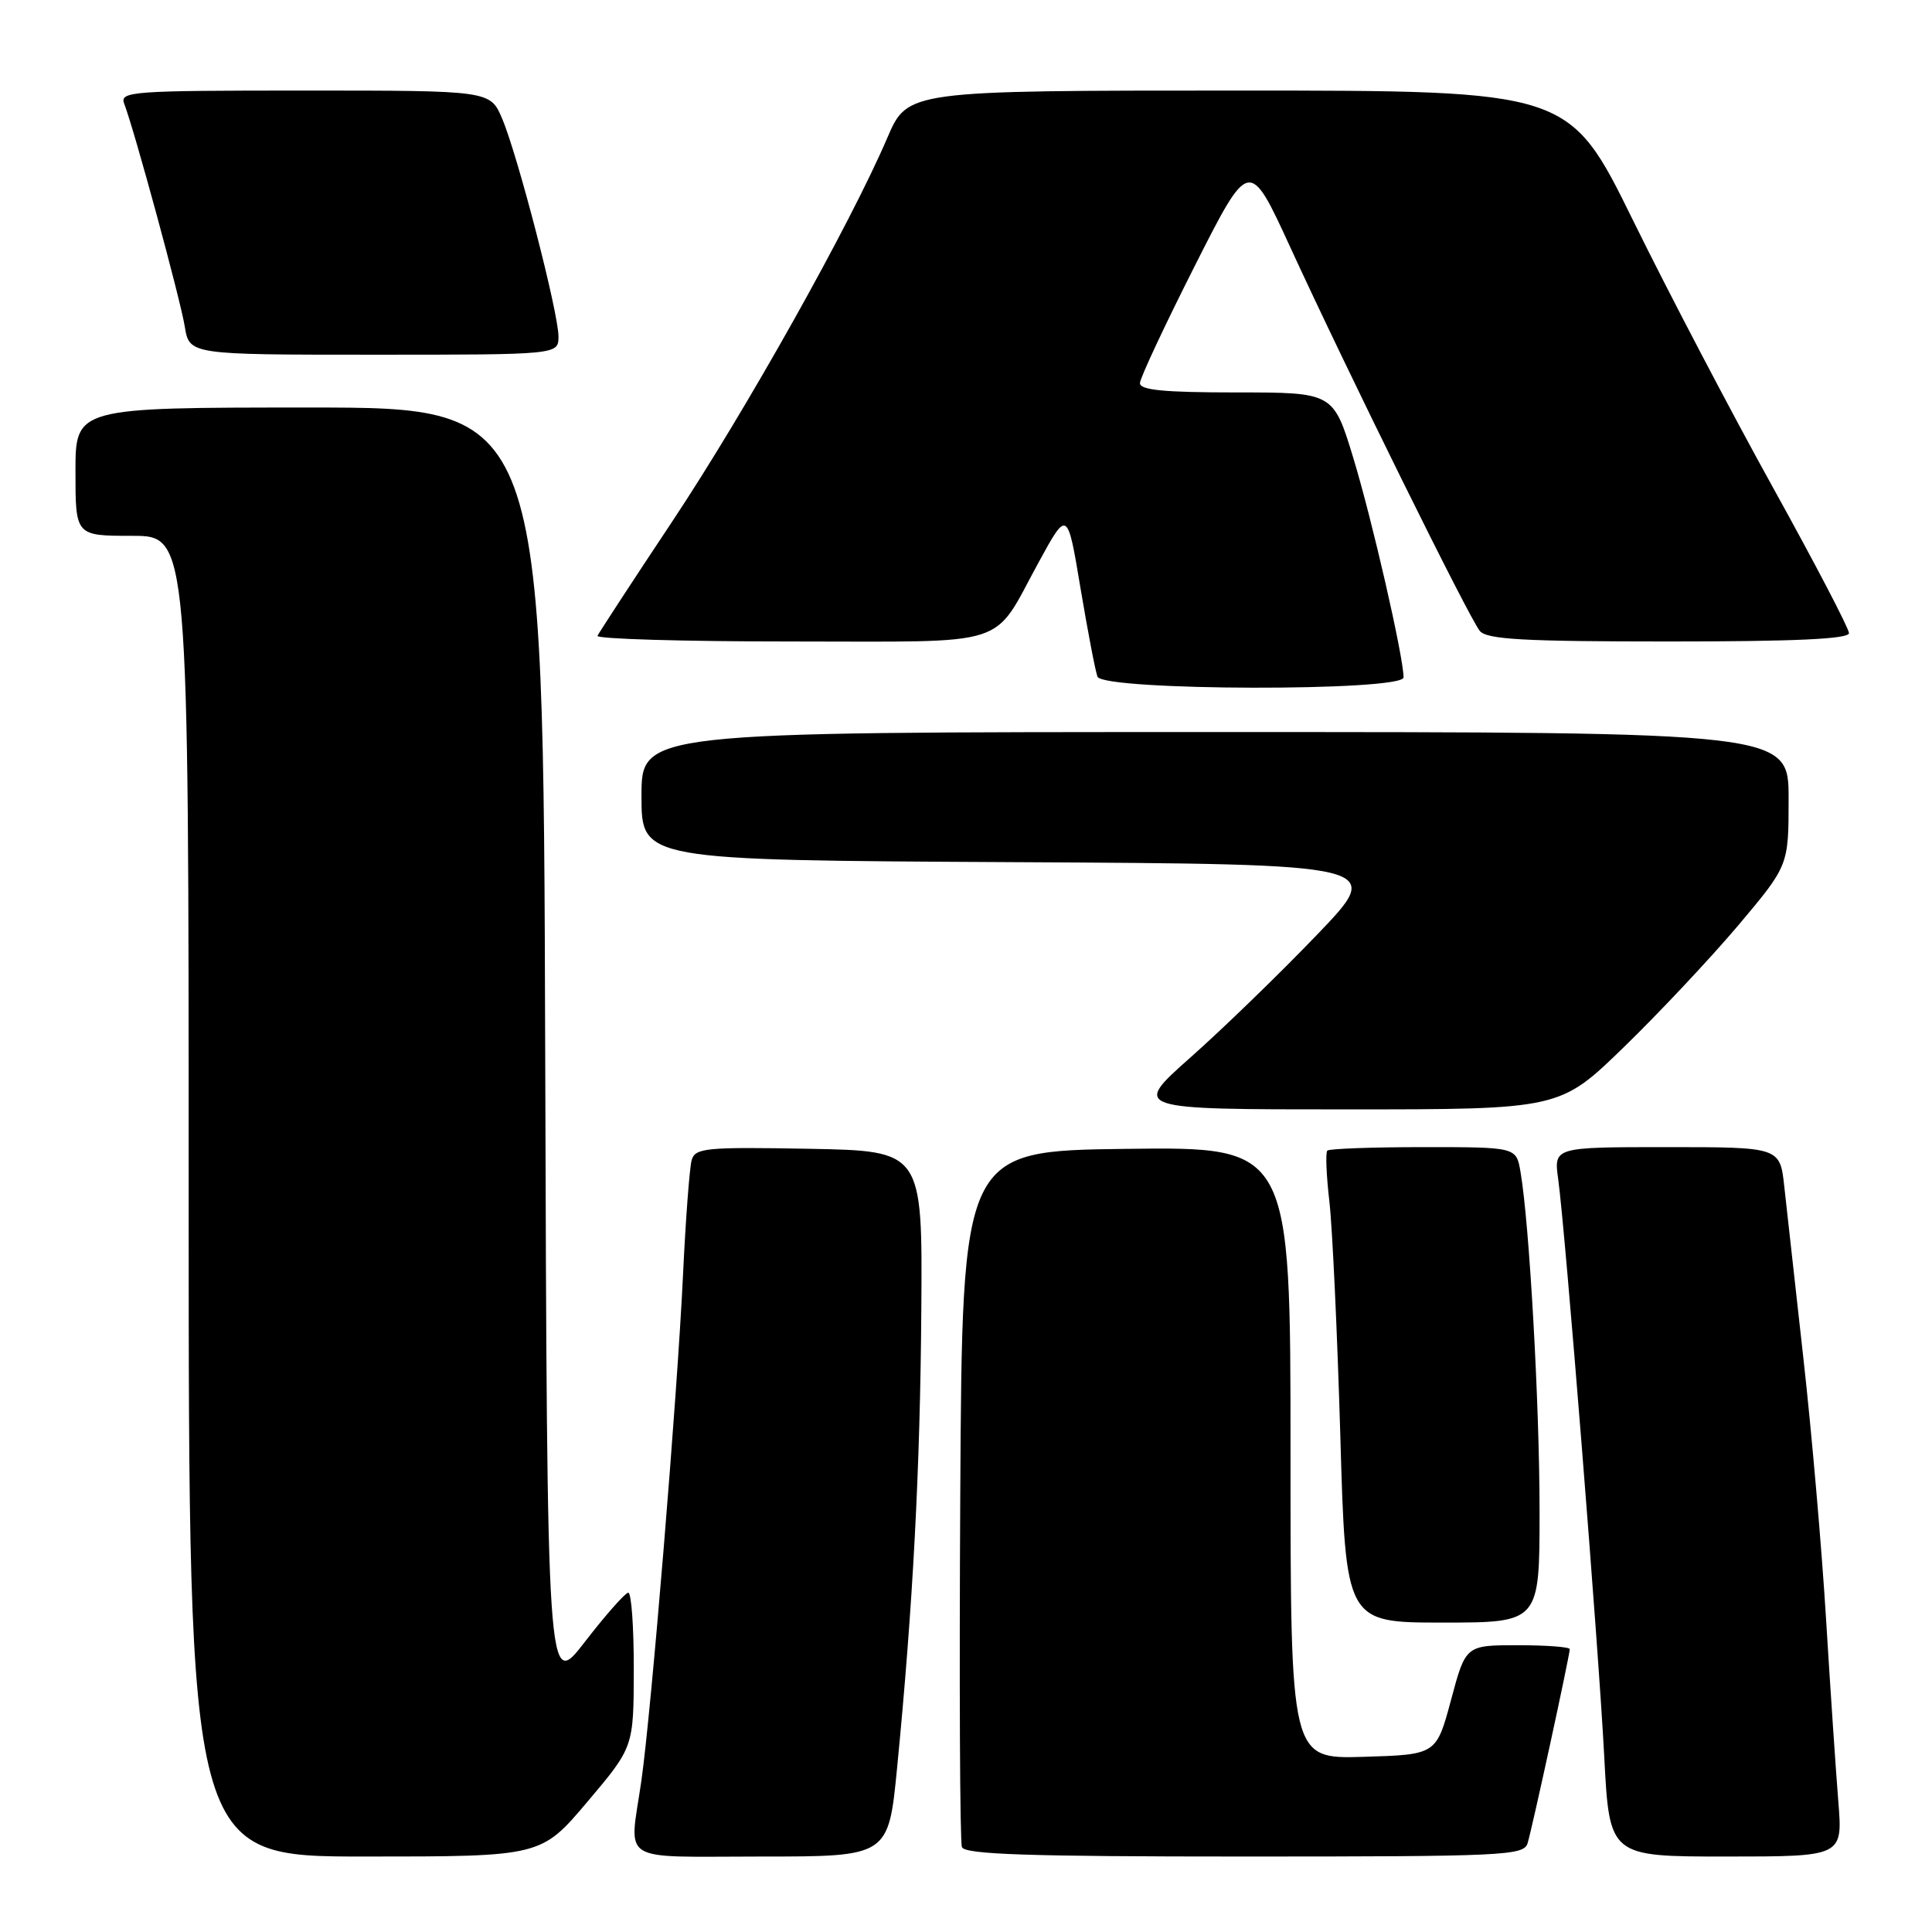 <?xml version="1.0" encoding="UTF-8" standalone="no"?>
<!DOCTYPE svg PUBLIC "-//W3C//DTD SVG 1.1//EN" "http://www.w3.org/Graphics/SVG/1.1/DTD/svg11.dtd" >
<svg xmlns="http://www.w3.org/2000/svg" xmlns:xlink="http://www.w3.org/1999/xlink" version="1.1" viewBox="0 0 256 256">
 <g >
 <path fill="currentColor"
d=" M 77.83 238.75 C 83.96 231.50 83.96 231.50 83.98 221.25 C 83.99 215.61 83.66 211.02 83.25 211.04 C 82.84 211.06 80.25 213.99 77.50 217.55 C 72.50 224.03 72.50 224.03 72.24 139.02 C 71.99 54.00 71.99 54.00 40.99 54.00 C 10.00 54.00 10.00 54.00 10.00 62.50 C 10.00 71.00 10.00 71.00 17.50 71.00 C 25.00 71.00 25.00 71.00 25.00 158.50 C 25.00 246.00 25.00 246.00 48.35 246.00 C 71.70 246.00 71.70 246.00 77.83 238.75 Z  M 118.87 234.25 C 120.97 212.74 121.93 194.71 122.08 173.50 C 122.23 152.50 122.23 152.50 107.19 152.22 C 93.50 151.97 92.11 152.11 91.65 153.72 C 91.37 154.70 90.85 161.57 90.50 169.00 C 89.73 185.16 86.29 226.88 84.98 236.00 C 83.38 247.07 81.69 246.00 100.86 246.00 C 117.72 246.00 117.72 246.00 118.87 234.25 Z  M 202.41 244.25 C 203.01 242.32 208.00 219.34 208.00 218.52 C 208.00 218.23 204.90 218.00 201.11 218.00 C 194.21 218.00 194.21 218.00 192.27 225.25 C 190.32 232.50 190.32 232.50 180.66 232.79 C 171.00 233.07 171.00 233.07 171.00 192.52 C 171.00 151.96 171.00 151.96 149.25 152.23 C 127.50 152.50 127.50 152.50 127.24 198.00 C 127.10 223.03 127.19 244.06 127.46 244.75 C 127.83 245.72 136.25 246.00 164.90 246.00 C 199.23 246.00 201.90 245.88 202.41 244.25 Z  M 243.59 238.75 C 243.27 234.76 242.53 223.85 241.96 214.50 C 241.39 205.15 240.04 189.62 238.96 180.00 C 237.89 170.38 236.75 160.14 236.43 157.25 C 235.86 152.00 235.86 152.00 220.87 152.00 C 205.88 152.00 205.88 152.00 206.47 156.25 C 207.41 163.07 211.82 218.27 212.57 232.75 C 213.26 246.00 213.26 246.00 228.71 246.00 C 244.17 246.00 244.17 246.00 243.59 238.75 Z  M 204.00 200.25 C 204.00 186.10 202.65 162.06 201.47 155.25 C 200.91 152.00 200.91 152.00 188.62 152.00 C 181.86 152.00 176.13 152.21 175.88 152.46 C 175.62 152.71 175.75 155.75 176.15 159.21 C 176.55 162.67 177.20 176.64 177.60 190.25 C 178.31 215.00 178.31 215.00 191.16 215.00 C 204.00 215.00 204.00 215.00 204.00 200.25 Z  M 215.17 138.75 C 219.85 134.21 226.67 126.94 230.34 122.60 C 237.00 114.69 237.00 114.69 237.00 105.85 C 237.00 97.00 237.00 97.00 161.00 97.00 C 85.00 97.00 85.00 97.00 85.00 105.49 C 85.00 113.98 85.00 113.98 134.25 114.24 C 183.50 114.50 183.50 114.50 174.50 123.87 C 169.55 129.03 162.01 136.34 157.74 140.12 C 149.99 147.00 149.99 147.00 178.33 147.00 C 206.68 147.00 206.68 147.00 215.17 138.75 Z  M 185.98 89.75 C 185.95 86.92 181.82 68.91 179.34 60.75 C 176.68 52.00 176.68 52.00 163.84 52.00 C 154.21 52.00 151.01 51.69 151.05 50.75 C 151.08 50.06 154.35 43.08 158.32 35.22 C 165.54 20.95 165.54 20.95 170.95 32.72 C 178.50 49.16 194.68 81.91 196.08 83.60 C 197.02 84.73 201.87 85.00 221.12 85.00 C 237.92 85.00 245.00 84.67 245.00 83.89 C 245.00 83.28 240.48 74.62 234.95 64.64 C 229.42 54.66 221.07 38.74 216.41 29.25 C 207.93 12.00 207.93 12.00 164.09 12.00 C 120.26 12.00 120.26 12.00 117.58 18.25 C 112.65 29.75 98.86 54.36 89.14 69.00 C 83.84 76.97 79.36 83.84 79.17 84.25 C 78.99 84.66 90.50 85.00 104.76 85.00 C 134.42 85.00 131.35 85.98 137.62 74.52 C 141.44 67.53 141.44 67.53 143.17 77.93 C 144.13 83.64 145.14 88.92 145.42 89.66 C 146.15 91.55 186.01 91.64 185.98 89.75 Z  M 74.00 44.57 C 74.00 41.45 68.63 20.67 66.55 15.75 C 64.97 12.00 64.97 12.00 40.38 12.00 C 17.37 12.00 15.83 12.11 16.46 13.75 C 17.82 17.29 23.89 39.62 24.48 43.25 C 25.09 47.00 25.09 47.00 49.55 47.00 C 74.00 47.00 74.00 47.00 74.00 44.57 Z "/>
</g>
</svg>